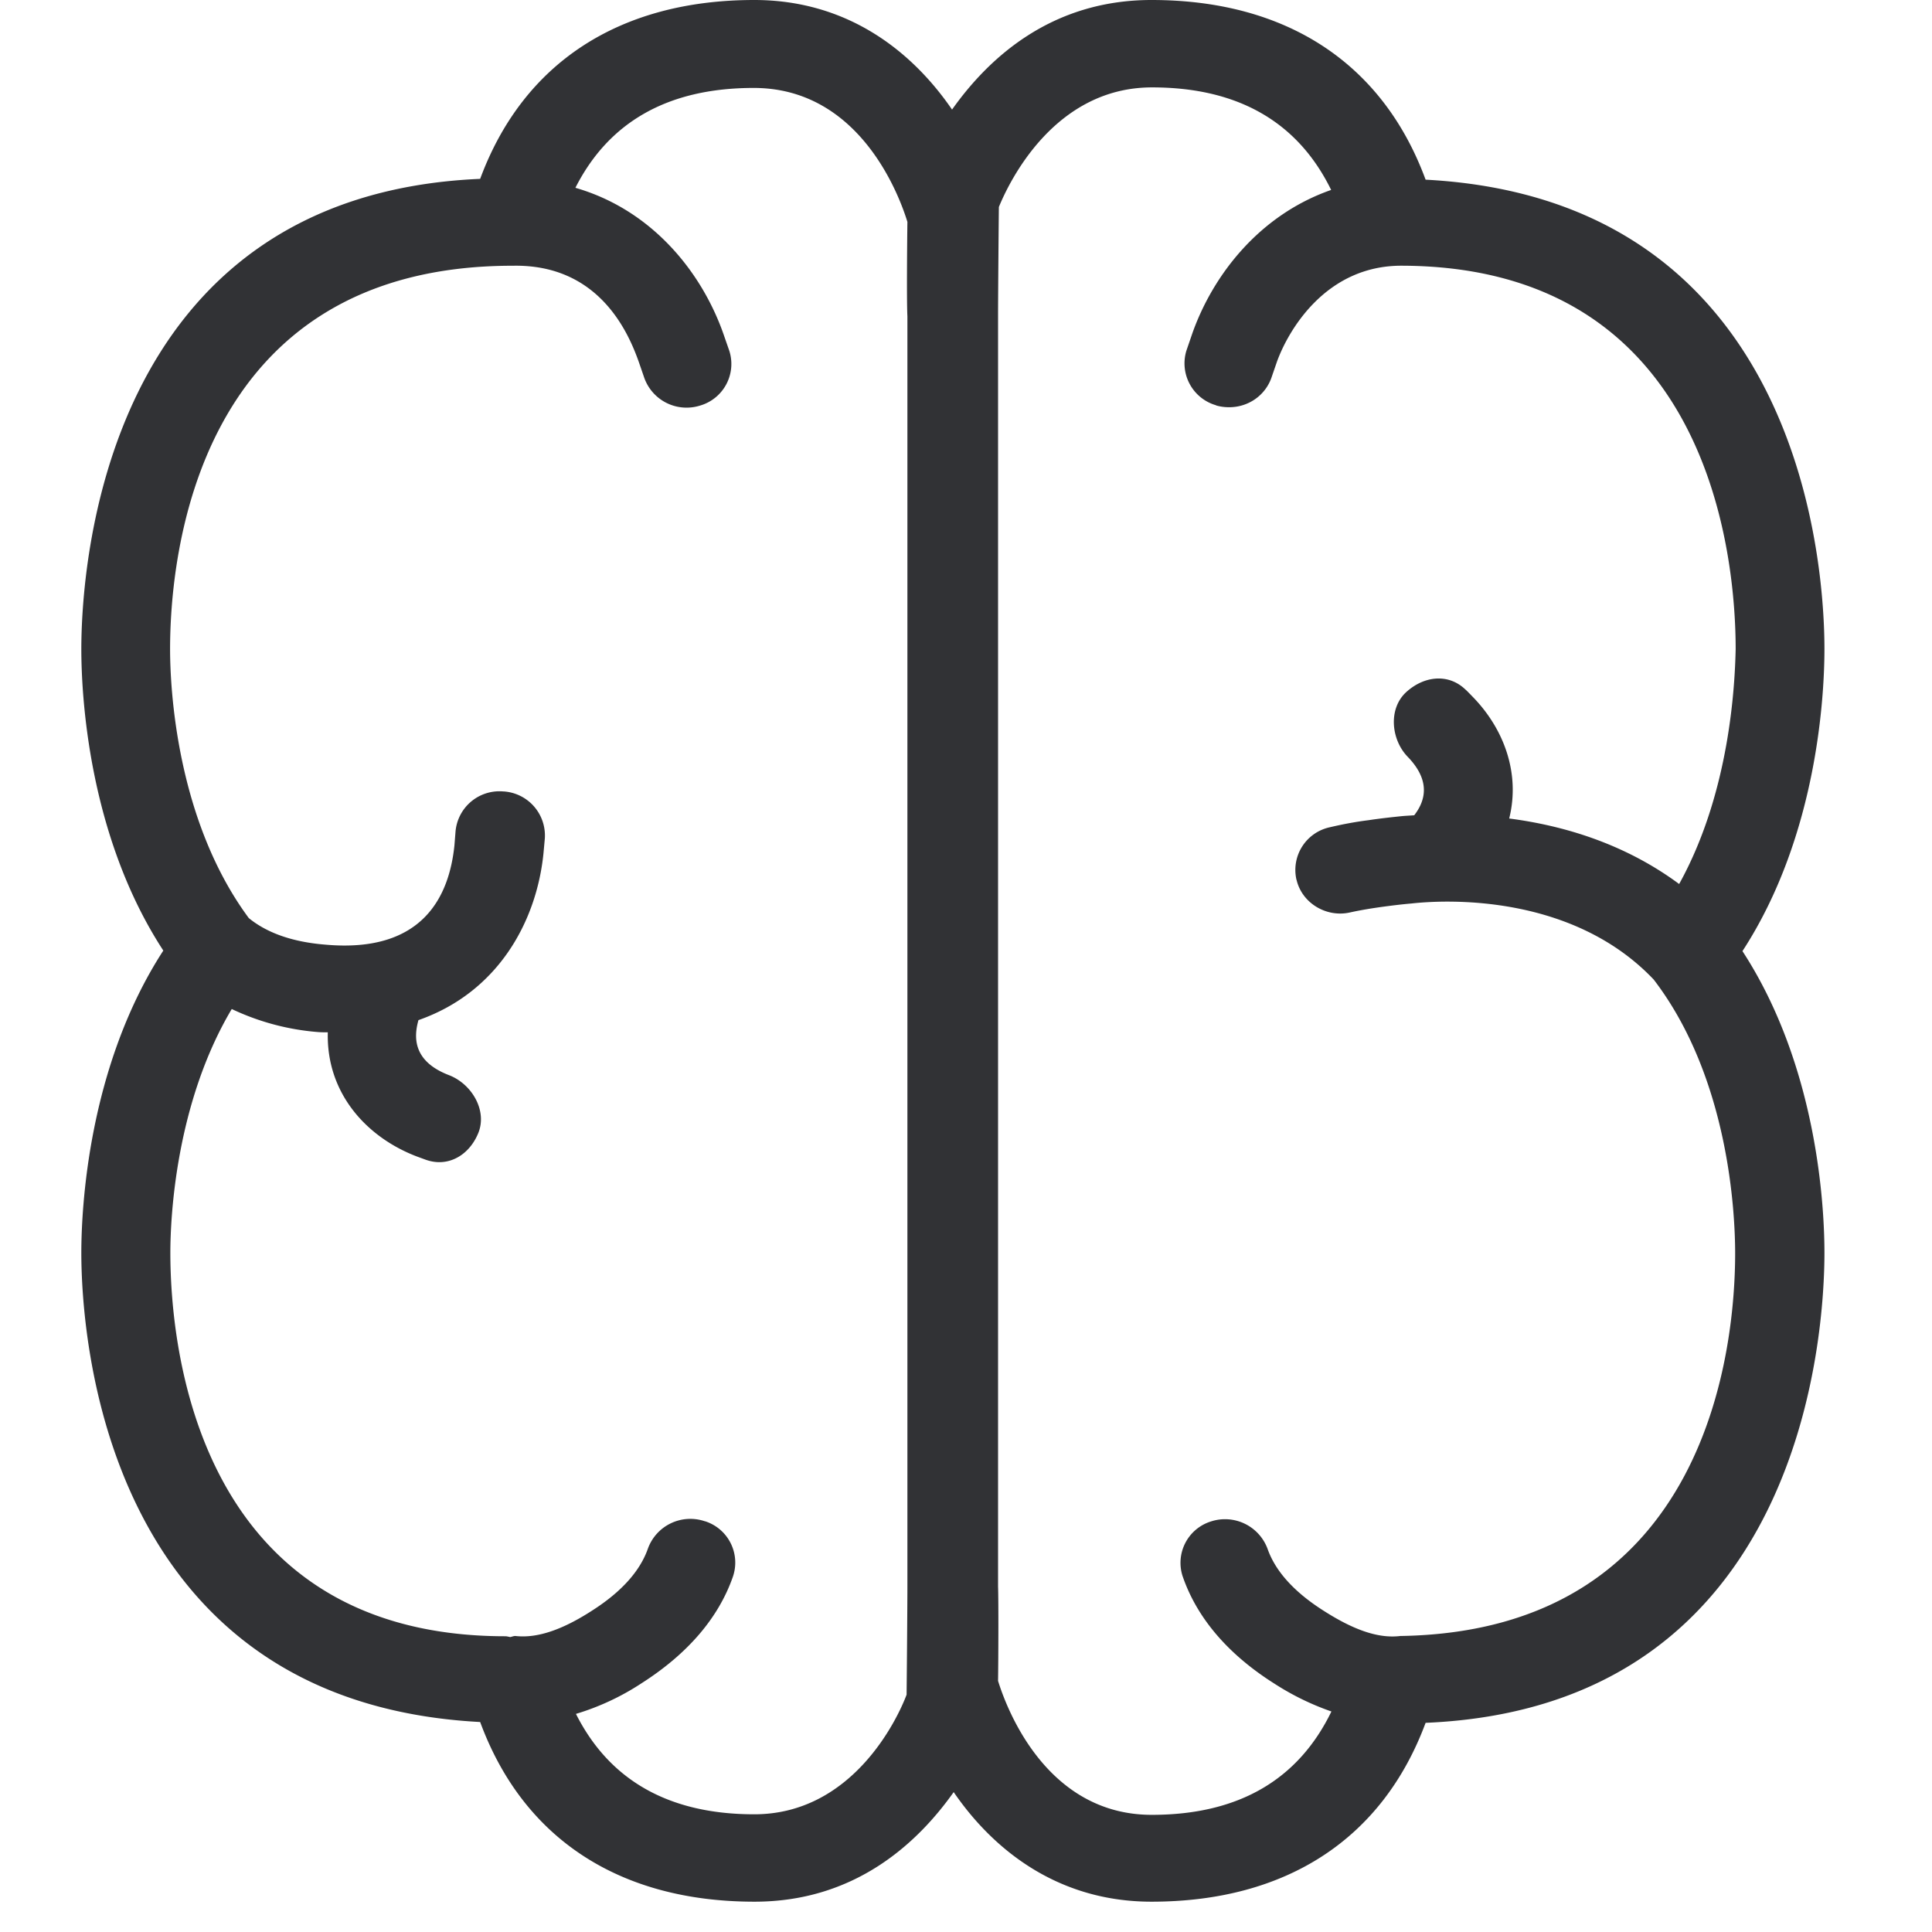 <svg width="64" height="64" xmlns="http://www.w3.org/2000/svg"><path d="M55.624 29.284c-1.838-1.362-3.89-1.945-5.63-2.17.377-1.514-.188-2.993-1.219-4.042-.009-.009-.215-.224-.224-.224-.573-.556-1.39-.457-1.98.09-.583.547-.494 1.56.062 2.133.807.834.547 1.506.215 1.936-.134.01-.296.018-.394.027-.35.036-.753.08-1.112.135-.43.053-.86.134-1.281.233a1.446 1.446 0 00-1.12 1.712c0 .009 0 .018.008.027.18.78.995 1.263 1.775 1.084.412-.09.77-.143 1.03-.18.323-.044.682-.089 1.005-.116 1.2-.134 5.342-.304 8.022 2.52 2.5 3.262 2.698 7.762 2.698 9.07 0 2.95-.807 12.505-11.07 12.675h-.018c-.78.098-1.631-.251-2.555-.843-.959-.61-1.586-1.3-1.846-2.043a1.502 1.502 0 00-1.882-.906 1.435 1.435 0 00-.933 1.81c0 .01.01.019.01.028.474 1.362 1.496 2.563 3.029 3.531a8.753 8.753 0 001.891.924c-1.084 2.232-3.038 3.424-5.951 3.424-3.541 0-4.84-3.622-5.092-4.437.01-.646.018-2.636 0-3.128V10.469c0-.6.018-2.85.027-3.612.34-.833 1.838-3.962 5.073-3.962 2.896 0 4.85 1.183 5.934 3.397-2.366.825-3.899 2.797-4.589 4.724l-.206.6a1.444 1.444 0 00.959 1.802c.009 0 .018 0 .018.01.143.044.296.062.44.062.644 0 1.218-.403 1.415-1.022l.17-.493c.35-.968 1.578-3.182 4.133-3.173 10.254.027 11.06 9.726 11.06 12.702-.026 1.138-.178 4.723-1.872 7.78M24.986 60.101c-2.868 0-4.813-1.156-5.907-3.326a8.299 8.299 0 002.17-1.013c1.532-.977 2.554-2.169 3.029-3.531a1.438 1.438 0 00-.896-1.829c-.01 0-.018-.009-.036-.009a1.495 1.495 0 00-1.883.906c-.26.744-.878 1.434-1.846 2.052-.914.592-1.775.932-2.546.843-.063 0-.116.027-.17.036-.054-.01-.108-.027-.162-.027-10.29 0-11.096-9.717-11.096-12.702 0-1.183.179-4.956 2.034-8.076a8.167 8.167 0 002.842.762c.116.01.224.01.34.01-.053 2.016 1.282 3.477 2.95 4.113l.295.108c.153.054.305.08.448.08.574 0 1.067-.394 1.3-.985.287-.744-.233-1.614-.986-1.9-1.21-.467-1.156-1.282-1.004-1.82 2.662-.932 3.917-3.299 4.141-5.522l.045-.493a1.463 1.463 0 00-1.353-1.56h-.018a1.46 1.46 0 00-1.587 1.327l-.036.457c-.17 1.65-1.013 3.586-4.284 3.29-1.112-.09-1.945-.403-2.528-.879-2.402-3.244-2.608-7.628-2.608-8.91 0-2.975.806-12.7 11.348-12.7h.008c2.842-.055 3.819 2.195 4.169 3.181l.17.493a1.487 1.487 0 001.855.96 1.435 1.435 0 00.977-1.811l-.206-.592c-.717-2.017-2.348-4.078-4.894-4.813 1.094-2.16 3.039-3.308 5.907-3.308 3.54 0 4.84 3.621 5.091 4.437-.009.646-.027 2.635 0 3.128v42.049c0 .6-.018 2.85-.027 3.612-.313.834-1.81 3.962-5.046 3.962m35.451-38.606c0-2.528-.636-14.88-13.212-15.543C45.808 2.106 42.626 0 38.145 0c-3.335 0-5.406 1.936-6.607 3.63C30.248 1.748 28.123 0 24.986 0c-4.482 0-7.664 2.097-9.08 5.925C3.348 6.463 2.694 18.949 2.694 21.504c0 1.434.206 6.14 2.716 9.985-2.501 3.854-2.716 8.57-2.716 10.012 0 2.528.636 14.88 13.212 15.543 1.416 3.846 4.598 5.952 9.089 5.952 3.325 0 5.396-1.936 6.597-3.63 1.29 1.882 3.424 3.63 6.553 3.63 4.472 0 7.654-2.088 9.08-5.925 12.567-.529 13.212-13.024 13.212-15.57 0-1.434-.206-6.14-2.716-9.994 2.51-3.854 2.716-8.57 2.716-10.012" fill="#313235" fill-rule="nonzero"/></svg>